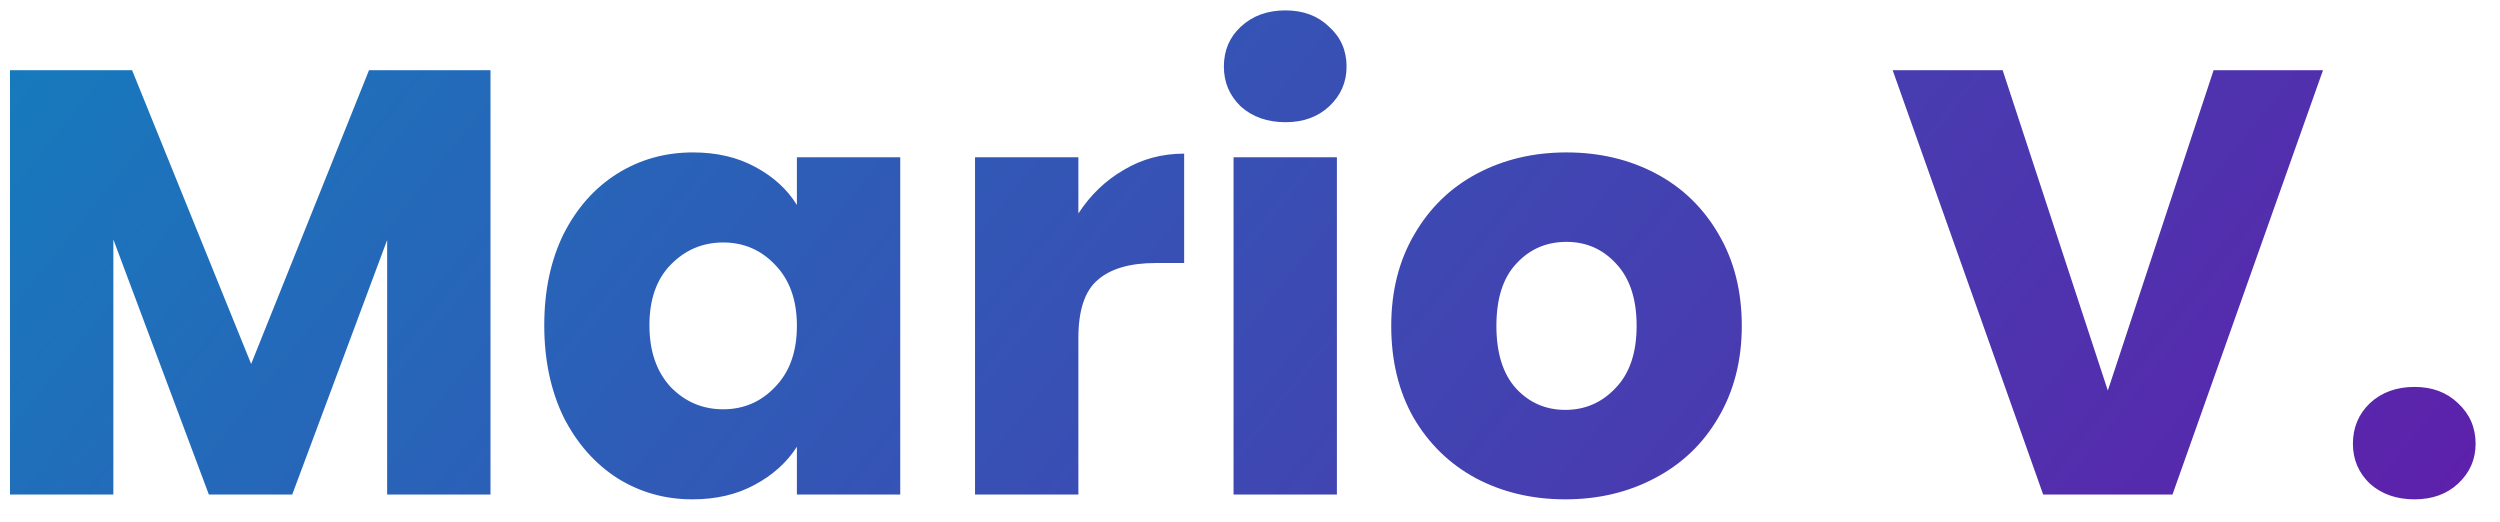 <svg width="91" height="19" viewBox="0 0 91 19" fill="none" xmlns="http://www.w3.org/2000/svg">
<path d="M17.854 2.556V18H14.092V8.738L10.638 18H7.602L4.126 8.716V18H0.364V2.556H4.808L9.142 13.248L13.432 2.556H17.854ZM19.811 11.84C19.811 10.579 20.046 9.471 20.515 8.518C20.999 7.565 21.652 6.831 22.473 6.318C23.295 5.805 24.211 5.548 25.223 5.548C26.089 5.548 26.844 5.724 27.489 6.076C28.149 6.428 28.655 6.89 29.007 7.462V5.724H32.769V18H29.007V16.262C28.641 16.834 28.127 17.296 27.467 17.648C26.822 18 26.067 18.176 25.201 18.176C24.204 18.176 23.295 17.919 22.473 17.406C21.652 16.878 20.999 16.137 20.515 15.184C20.046 14.216 19.811 13.101 19.811 11.84ZM29.007 11.862C29.007 10.923 28.743 10.183 28.215 9.64C27.702 9.097 27.071 8.826 26.323 8.826C25.575 8.826 24.937 9.097 24.409 9.64C23.896 10.168 23.639 10.901 23.639 11.84C23.639 12.779 23.896 13.527 24.409 14.084C24.937 14.627 25.575 14.898 26.323 14.898C27.071 14.898 27.702 14.627 28.215 14.084C28.743 13.541 29.007 12.801 29.007 11.862ZM39.253 7.77C39.693 7.095 40.243 6.567 40.903 6.186C41.563 5.79 42.296 5.592 43.103 5.592V9.574H42.069C41.13 9.574 40.426 9.779 39.957 10.19C39.488 10.586 39.253 11.29 39.253 12.302V18H35.491V5.724H39.253V7.77ZM46.793 4.448C46.133 4.448 45.59 4.257 45.165 3.876C44.754 3.48 44.549 2.996 44.549 2.424C44.549 1.837 44.754 1.353 45.165 0.972C45.59 0.576 46.133 0.378 46.793 0.378C47.438 0.378 47.966 0.576 48.377 0.972C48.802 1.353 49.015 1.837 49.015 2.424C49.015 2.996 48.802 3.48 48.377 3.876C47.966 4.257 47.438 4.448 46.793 4.448ZM48.663 5.724V18H44.901V5.724H48.663ZM56.977 18.176C55.775 18.176 54.689 17.919 53.721 17.406C52.768 16.893 52.013 16.159 51.455 15.206C50.913 14.253 50.641 13.138 50.641 11.862C50.641 10.601 50.92 9.493 51.477 8.54C52.035 7.572 52.797 6.831 53.765 6.318C54.733 5.805 55.819 5.548 57.021 5.548C58.224 5.548 59.309 5.805 60.277 6.318C61.245 6.831 62.008 7.572 62.565 8.54C63.123 9.493 63.401 10.601 63.401 11.862C63.401 13.123 63.115 14.238 62.543 15.206C61.986 16.159 61.216 16.893 60.233 17.406C59.265 17.919 58.18 18.176 56.977 18.176ZM56.977 14.92C57.696 14.92 58.305 14.656 58.803 14.128C59.317 13.6 59.573 12.845 59.573 11.862C59.573 10.879 59.324 10.124 58.825 9.596C58.341 9.068 57.74 8.804 57.021 8.804C56.288 8.804 55.679 9.068 55.195 9.596C54.711 10.109 54.469 10.865 54.469 11.862C54.469 12.845 54.704 13.6 55.173 14.128C55.657 14.656 56.259 14.92 56.977 14.92ZM84.557 2.556L79.079 18H74.371L68.893 2.556H72.897L76.725 14.216L80.575 2.556H84.557ZM87.89 18.176C87.23 18.176 86.687 17.985 86.262 17.604C85.851 17.208 85.646 16.724 85.646 16.152C85.646 15.565 85.851 15.074 86.262 14.678C86.687 14.282 87.23 14.084 87.89 14.084C88.535 14.084 89.063 14.282 89.474 14.678C89.899 15.074 90.112 15.565 90.112 16.152C90.112 16.724 89.899 17.208 89.474 17.604C89.063 17.985 88.535 18.176 87.89 18.176Z" fill="url(#paint0_linear_4299_26680)"/>
<defs>
<linearGradient id="paint0_linear_4299_26680" x1="-0.147" y1="-6" x2="71.826" y2="51.148" gradientUnits="userSpaceOnUse">
<stop stop-color="#1280BE"/>
<stop offset="1" stop-color="#6319A9"/>
</linearGradient>
</defs>
</svg>
